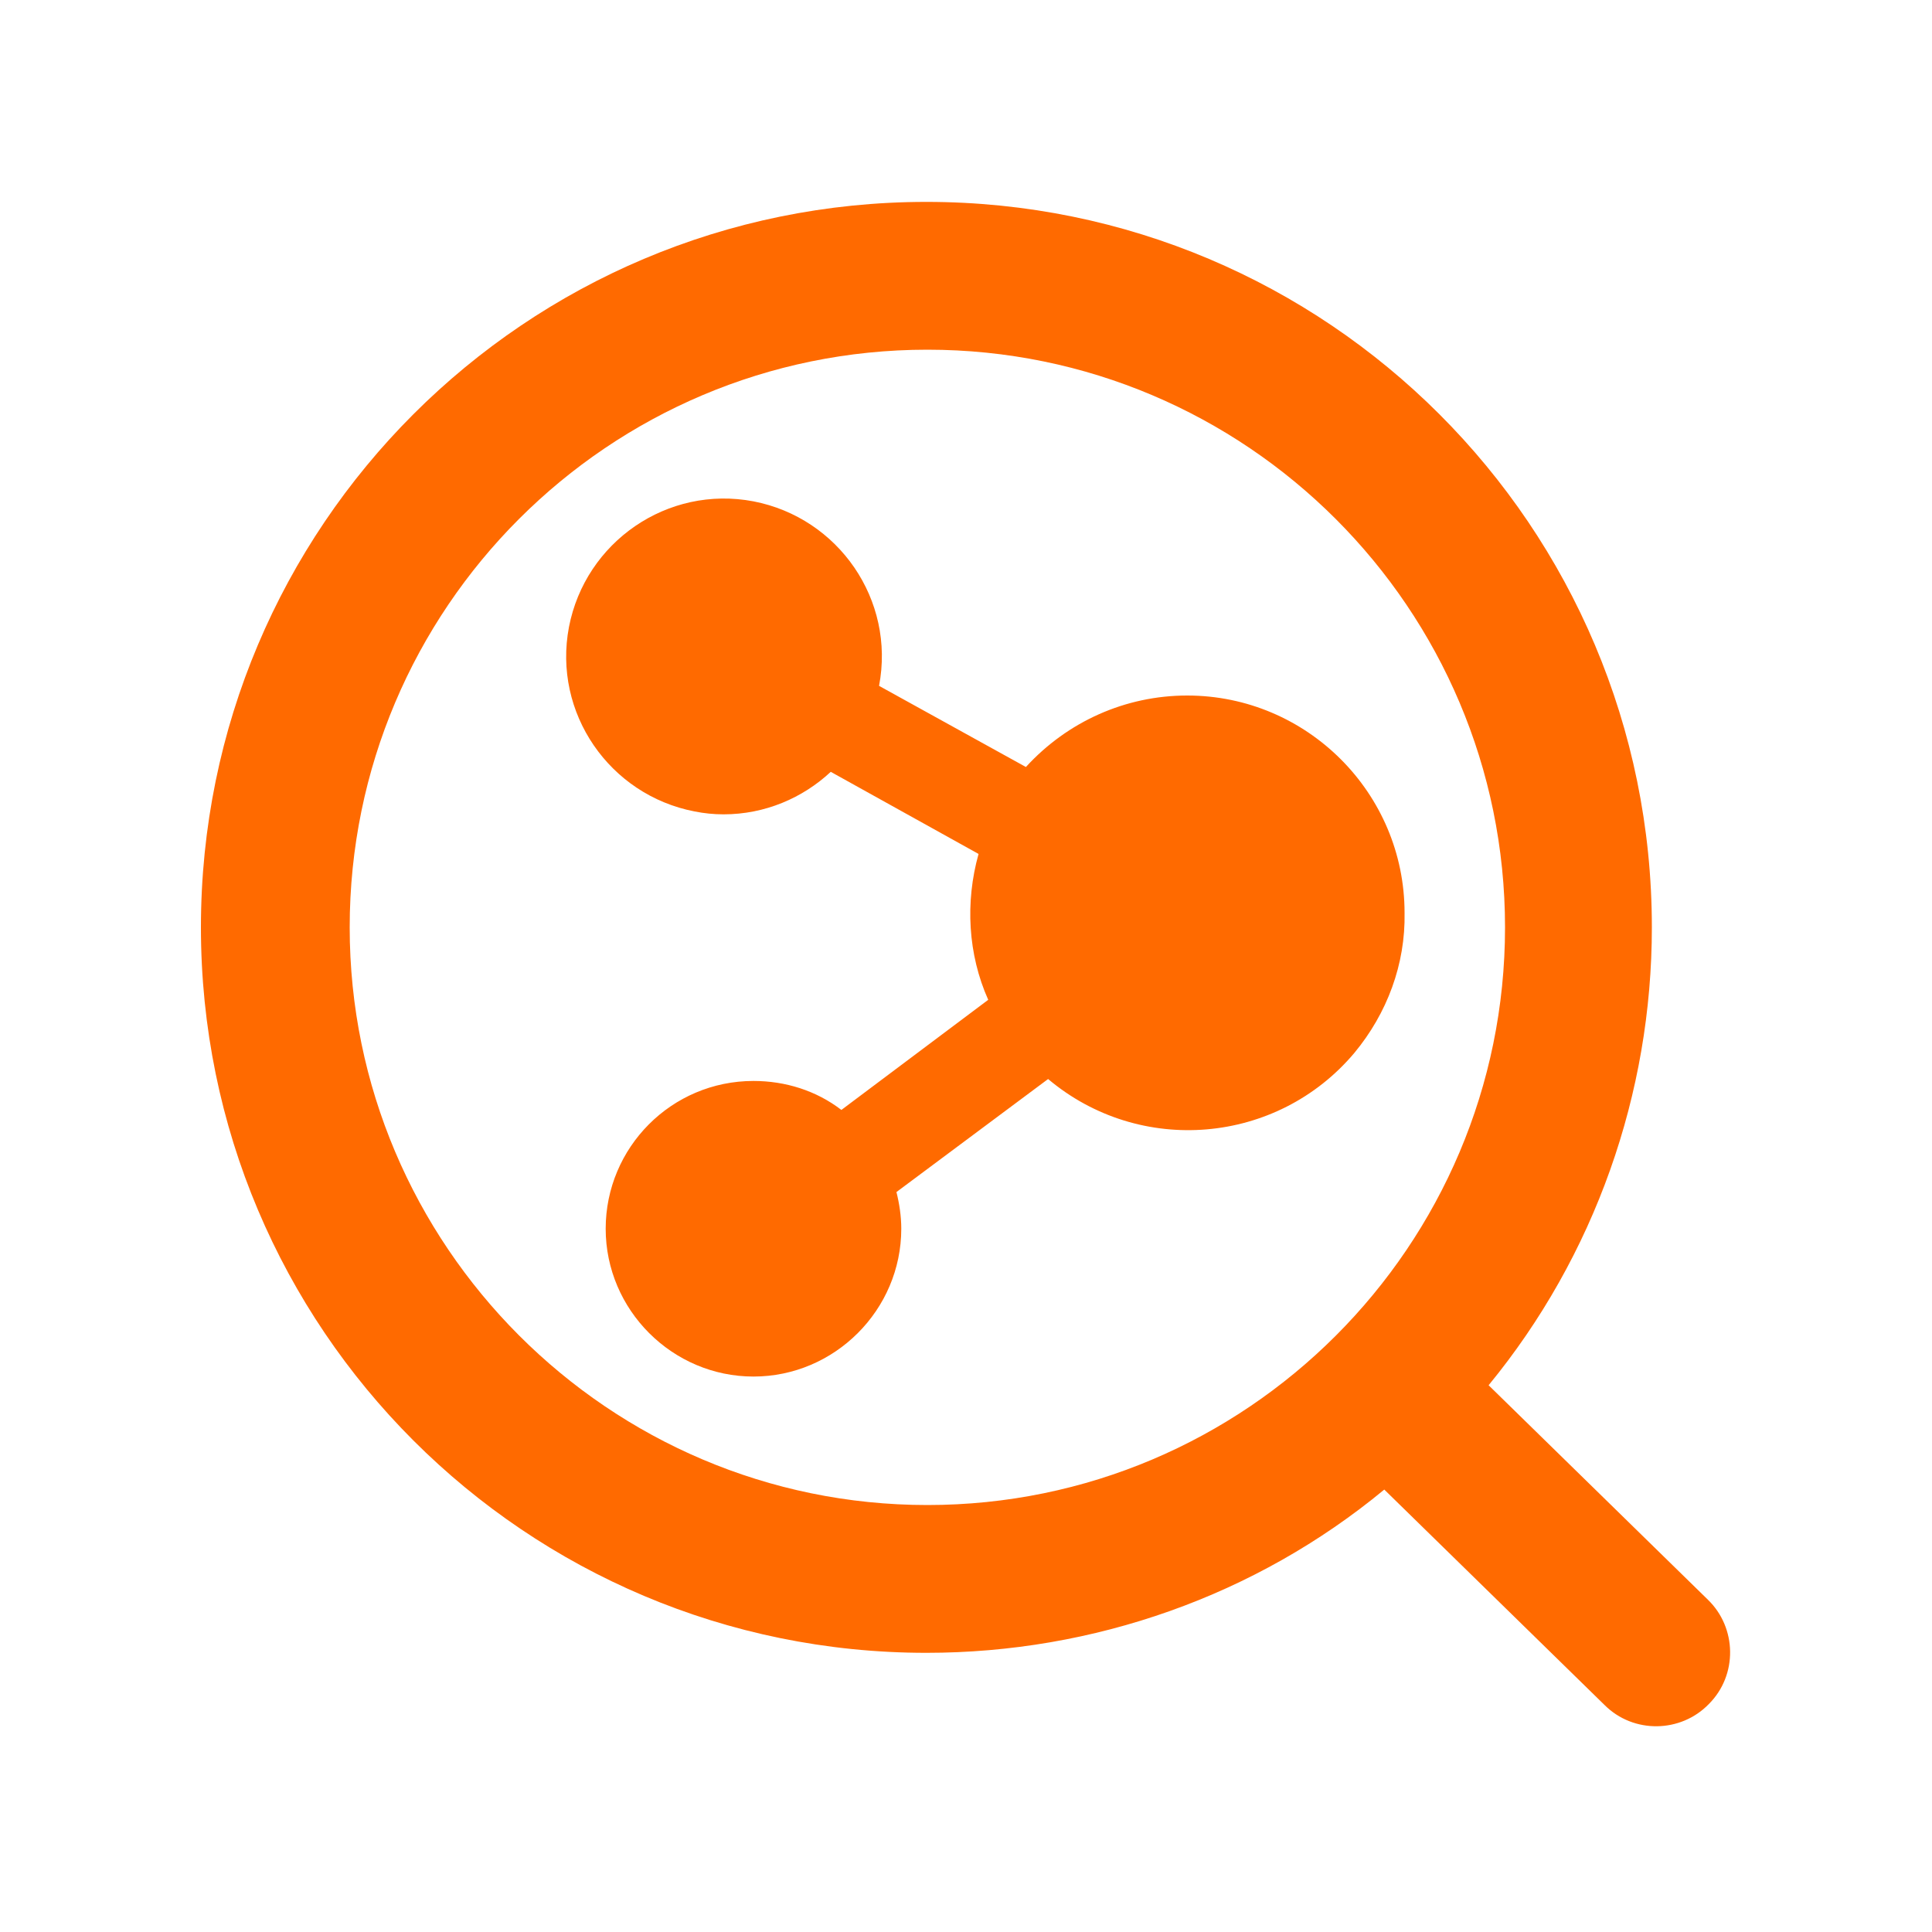 <svg class="icon" style="width: 1em;height: 1em;vertical-align: middle;fill: currentColor;overflow: hidden;" viewBox="0 0 1024 1024" version="1.1" xmlns="http://www.w3.org/2000/svg"><path d="M744.448 483.84c0-63.488-51.712-115.2-115.2-115.2-32.768 0-63.488 13.824-85.504 37.888L465.92 363.52c8.704-45.568-21.504-89.088-66.56-97.792-45.568-8.704-89.088 21.504-97.792 66.56-8.704 45.568 21.504 89.088 66.56 97.792 5.12 1.024 10.24 1.536 15.36 1.536 22.016 0 41.984-8.704 56.832-22.528l78.336 43.52c-7.168 25.6-5.632 53.248 5.12 77.312l-77.824 58.368c-13.312-10.24-29.696-15.36-46.592-15.36-43.52 0-78.336 35.328-78.336 78.336s35.328 78.336 78.336 78.336 78.336-35.328 78.336-78.336c0-6.656-1.024-13.312-2.56-19.456l80.384-59.904c48.64 40.96 121.344 34.816 162.304-13.824 17.408-20.992 27.136-47.104 26.624-74.24" fill="#FF6A00" /><path d="M185.344 491.52C185.344 322.56 322.56 185.344 491.52 185.344S797.696 322.56 797.696 491.52 660.48 797.696 491.52 797.696 185.344 659.968 185.344 491.52m719.872 356.352l-116.224-113.664C845.312 665.6 875.52 579.584 875.52 491.52c0-212.48-172.032-384.512-384.512-384.512-212.48 0-384.512 172.032-384.512 384.512s172.032 384.512 384.512 384.512c88.576 0 174.592-30.208 242.688-86.528l116.736 114.176c15.36 15.36 40.448 14.848 55.296-0.512 15.36-15.36 14.848-40.448-0.512-55.296" fill="#FF6A00" /></svg>